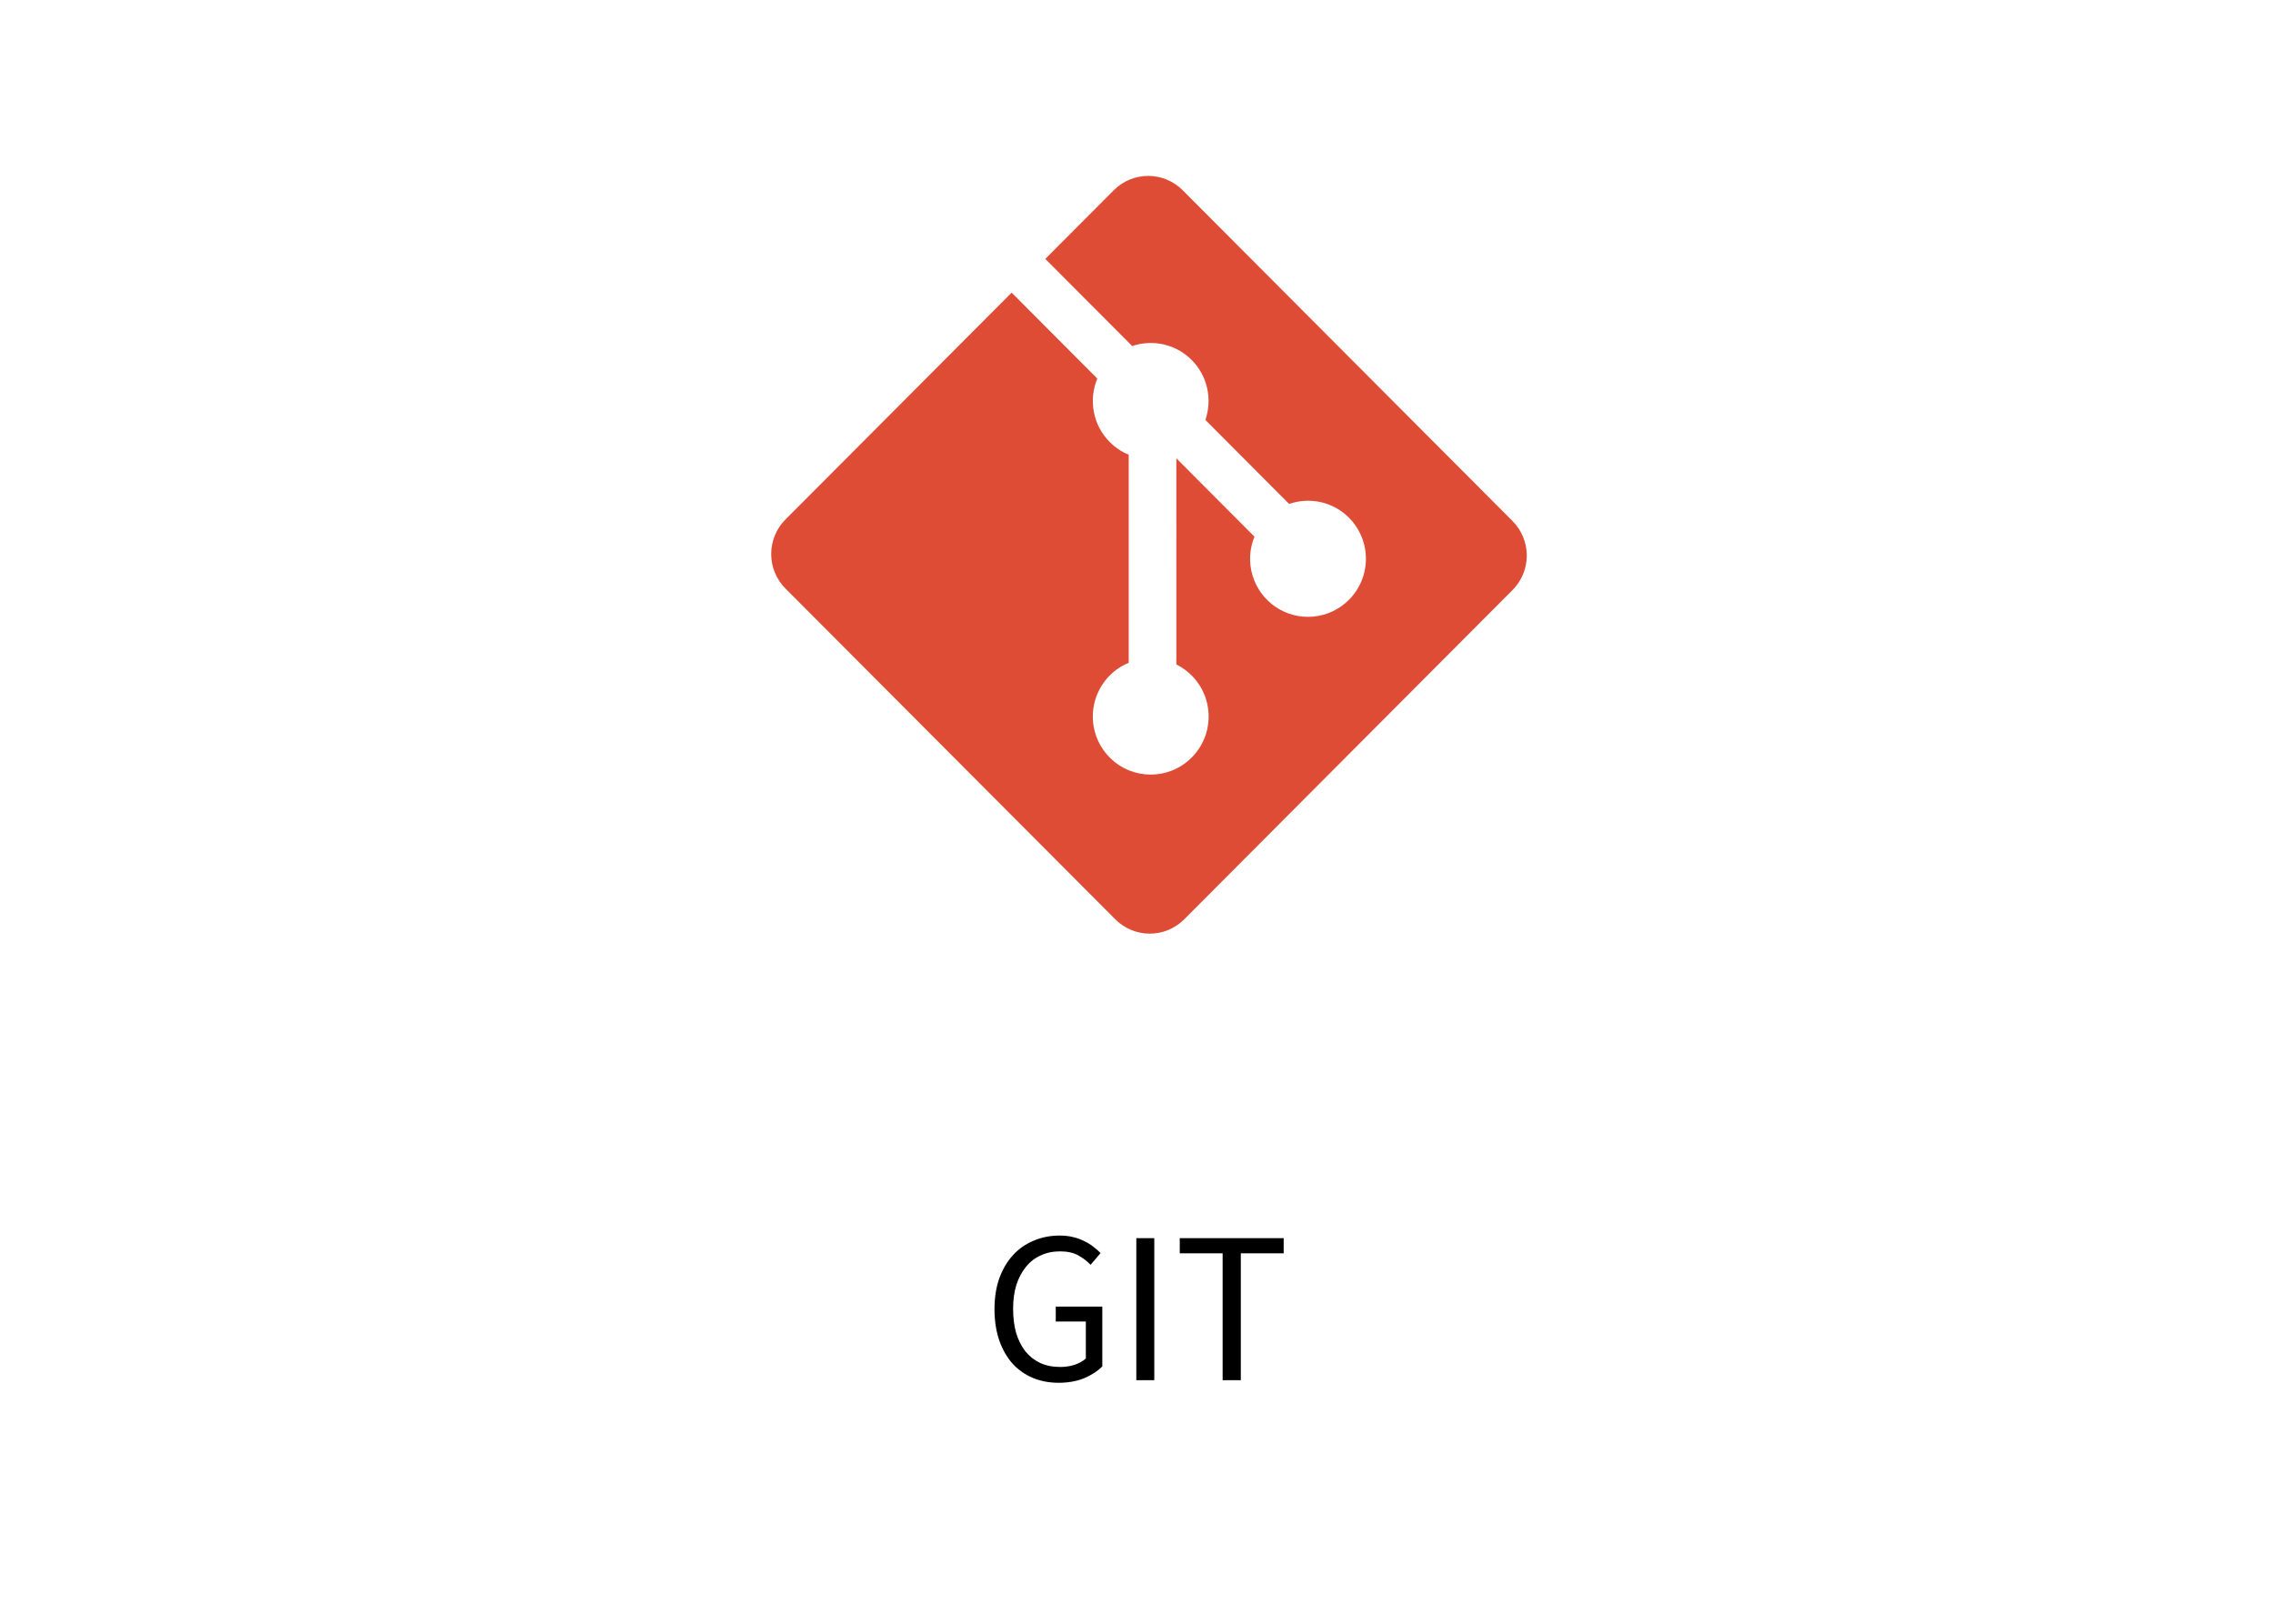 <svg width="168" height="120" viewBox="0 0 168 120" fill="none" xmlns="http://www.w3.org/2000/svg">
<path d="M78.24 102.192C77.546 102.192 76.906 102.069 76.32 101.824C75.744 101.579 75.248 101.227 74.832 100.768C74.416 100.299 74.091 99.728 73.856 99.056C73.621 98.373 73.504 97.605 73.504 96.752C73.504 95.909 73.621 95.152 73.856 94.48C74.101 93.808 74.437 93.237 74.864 92.768C75.29 92.299 75.797 91.941 76.384 91.696C76.981 91.44 77.626 91.312 78.32 91.312C78.683 91.312 79.013 91.349 79.312 91.424C79.621 91.499 79.898 91.6 80.144 91.728C80.4 91.845 80.624 91.984 80.816 92.144C81.019 92.293 81.195 92.448 81.344 92.608L80.608 93.472C80.341 93.195 80.032 92.96 79.68 92.768C79.328 92.576 78.885 92.48 78.352 92.48C77.819 92.48 77.338 92.581 76.912 92.784C76.485 92.976 76.123 93.259 75.824 93.632C75.525 93.995 75.29 94.437 75.12 94.96C74.96 95.483 74.88 96.069 74.88 96.72C74.88 97.381 74.954 97.979 75.104 98.512C75.264 99.035 75.488 99.483 75.776 99.856C76.075 100.229 76.437 100.517 76.864 100.72C77.301 100.923 77.802 101.024 78.368 101.024C78.741 101.024 79.093 100.971 79.424 100.864C79.765 100.747 80.043 100.592 80.256 100.4V97.664H78.032V96.56H81.472V100.976C81.13 101.328 80.683 101.621 80.128 101.856C79.573 102.08 78.944 102.192 78.24 102.192ZM83.987 102V91.504H85.315V102H83.987ZM90.366 102V92.624H87.198V91.504H94.878V92.624H91.71V102H90.366Z" fill="black"/>
<g filter="url(#filter0_d)">
<path d="M88.077 21.601L86.706 22.968L87.745 24.009L89.237 25.506C89.363 24.902 89.357 24.277 89.219 23.672C89.04 22.888 88.644 22.17 88.077 21.601ZM88.077 21.601C87.513 21.035 86.803 20.64 86.026 20.458C85.428 20.318 84.81 20.31 84.212 20.431L86.705 22.967L88.077 21.601ZM114.625 30.682L114.624 30.681L90.242 6.232C90.242 6.232 90.242 6.232 90.241 6.232C89.537 5.525 88.699 4.964 87.777 4.581C86.855 4.197 85.865 4 84.866 4C83.867 4 82.878 4.197 81.955 4.581C81.033 4.964 80.195 5.525 79.49 6.232C79.49 6.232 79.49 6.232 79.49 6.232L74.773 10.964L74.772 10.964L71.94 13.804L55.221 30.568L55.221 30.568C54.517 31.275 53.958 32.113 53.577 33.035C53.196 33.958 53 34.946 53 35.943C53 36.941 53.196 37.929 53.577 38.851C53.958 39.773 54.517 40.612 55.221 41.319L79.604 65.768L79.605 65.769C81.028 67.196 82.962 68 84.98 68C86.998 68 88.931 67.196 90.355 65.769L90.355 65.768L114.624 41.433L114.625 41.432C116.048 40.004 116.845 38.071 116.845 36.057C116.845 34.043 116.048 32.11 114.625 30.682ZM84.948 47.681L85.058 47.635L85.168 47.69C85.198 47.704 85.225 47.723 85.249 47.746C85.273 47.772 85.294 47.803 85.308 47.837C85.323 47.873 85.331 47.913 85.331 47.952C85.331 47.992 85.323 48.031 85.308 48.067C85.293 48.104 85.271 48.136 85.245 48.162L85.245 48.163C85.134 48.273 84.965 48.27 84.86 48.165L84.857 48.162C84.823 48.128 84.798 48.086 84.784 48.039C84.769 47.992 84.767 47.941 84.777 47.892C84.786 47.843 84.808 47.799 84.838 47.762C84.868 47.725 84.906 47.698 84.948 47.681ZM96.418 36.181L96.466 36.064L96.587 36.023C96.637 36.005 96.694 36.002 96.745 36.013C96.788 36.023 96.827 36.041 96.868 36.082L96.871 36.086C96.897 36.112 96.919 36.144 96.934 36.18C96.948 36.216 96.956 36.255 96.956 36.295C96.956 36.334 96.948 36.373 96.934 36.409C96.919 36.445 96.897 36.477 96.871 36.504L96.869 36.506C96.822 36.552 96.763 36.58 96.701 36.586C96.64 36.592 96.578 36.577 96.524 36.541C96.471 36.505 96.429 36.45 96.409 36.384C96.388 36.317 96.392 36.245 96.418 36.181Z" stroke="white" stroke-width="8"/>
<path d="M111.792 33.506L87.409 9.057C87.075 8.722 86.679 8.456 86.242 8.275C85.806 8.093 85.338 8 84.866 8C84.394 8 83.926 8.093 83.49 8.275C83.053 8.456 82.657 8.722 82.323 9.057L77.26 14.134L83.683 20.574C84.438 20.317 85.249 20.277 86.026 20.458C86.803 20.64 87.513 21.035 88.077 21.601C88.644 22.17 89.04 22.888 89.219 23.672C89.398 24.456 89.354 25.274 89.092 26.034L95.281 32.242C96.778 31.724 98.507 32.059 99.702 33.26C100.1 33.659 100.415 34.132 100.63 34.652C100.846 35.173 100.956 35.731 100.956 36.295C100.956 36.858 100.846 37.416 100.63 37.937C100.415 38.458 100.1 38.931 99.702 39.329C99.003 40.031 98.083 40.468 97.098 40.566C96.113 40.664 95.125 40.417 94.302 39.867C93.478 39.316 92.87 38.497 92.582 37.548C92.293 36.599 92.341 35.579 92.718 34.661L86.946 28.873L86.945 44.106C87.364 44.313 87.746 44.587 88.077 44.917C88.475 45.316 88.79 45.789 89.005 46.31C89.22 46.831 89.331 47.389 89.331 47.952C89.331 48.516 89.22 49.074 89.005 49.595C88.79 50.115 88.475 50.589 88.077 50.987C86.405 52.664 83.695 52.664 82.025 50.987C81.526 50.487 81.159 49.872 80.954 49.195C80.75 48.518 80.716 47.801 80.854 47.108C80.993 46.415 81.3 45.767 81.749 45.221C82.197 44.676 82.773 44.25 83.426 43.981V28.606C82.901 28.391 82.425 28.073 82.025 27.67C80.759 26.401 80.454 24.538 81.103 22.978L74.772 16.628L58.054 33.392C57.72 33.727 57.455 34.125 57.274 34.563C57.093 35 57 35.469 57 35.943C57 36.417 57.093 36.886 57.274 37.324C57.455 37.761 57.72 38.159 58.054 38.494L82.437 62.944C83.111 63.62 84.026 64 84.98 64C85.934 64 86.848 63.62 87.523 62.944L111.792 38.608C112.467 37.931 112.845 37.014 112.845 36.057C112.845 35.1 112.467 34.182 111.792 33.506" fill="#DE4C36"/>
</g>
<defs>
<filter id="filter0_d" x="49" y="0" width="71.846" height="77" filterUnits="userSpaceOnUse" color-interpolation-filters="sRGB">
<feFlood flood-opacity="0" result="BackgroundImageFix"/>
<feColorMatrix in="SourceAlpha" type="matrix" values="0 0 0 0 0 0 0 0 0 0 0 0 0 0 0 0 0 0 127 0"/>
<feOffset dy="5"/>
<feColorMatrix type="matrix" values="0 0 0 0 0 0 0 0 0 0 0 0 0 0 0 0 0 0 0.2 0"/>
<feBlend mode="normal" in2="BackgroundImageFix" result="effect1_dropShadow"/>
<feBlend mode="normal" in="SourceGraphic" in2="effect1_dropShadow" result="shape"/>
</filter>
</defs>
</svg>
